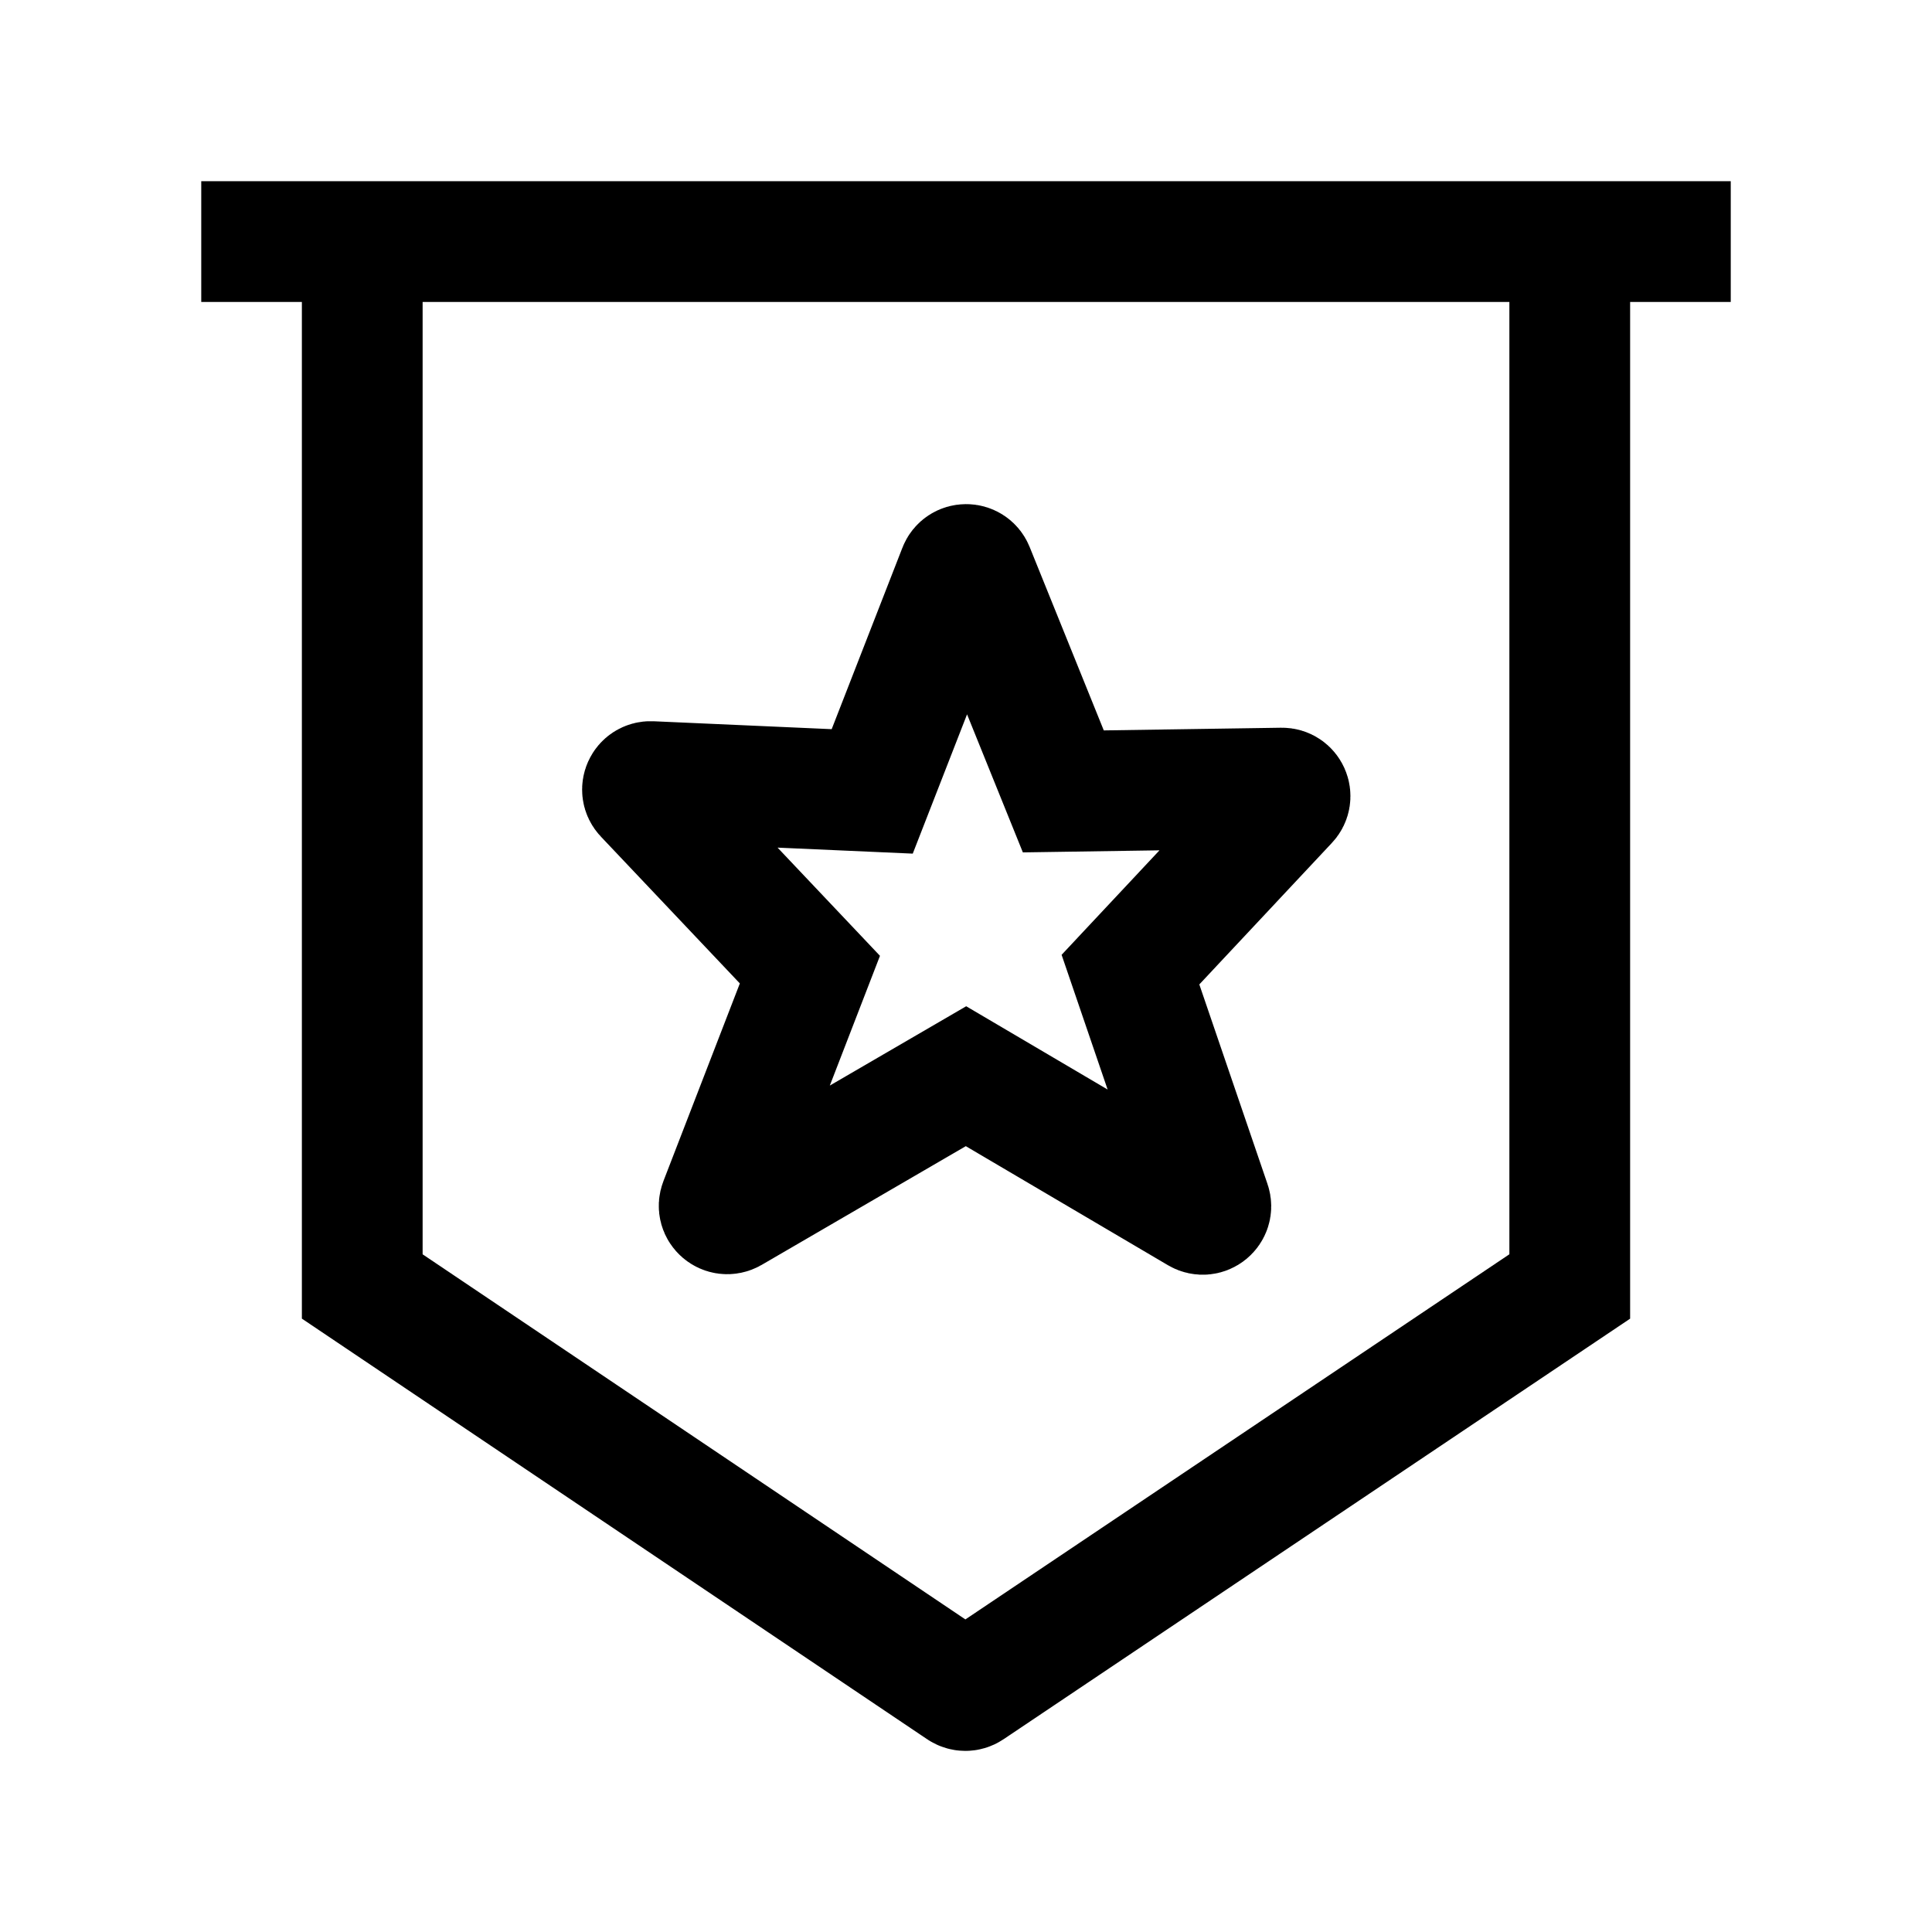 <svg width="24" height="24" viewBox="0 0 24 24" fill="none" xmlns="http://www.w3.org/2000/svg">
    <path d="M2.5 3.001H21.5" stroke="currentColor" stroke-width="1.5" stroke-linejoin="round"/>
    <path d="M4.5 3V15.981L11.936 20.983C11.97 21.006 12.014 21.006 12.048 20.983L19.5 15.981V3" stroke="currentColor" stroke-width="1.5"/>
    <path d="M11.909 7.076C11.941 6.992 12.061 6.991 12.095 7.075L13.209 9.831L15.924 9.79C16.012 9.789 16.059 9.894 15.998 9.958L14.043 12.045L15.036 14.952C15.066 15.04 14.97 15.118 14.89 15.071L12 13.369L9.084 15.065C9.002 15.112 8.906 15.03 8.941 14.942L10.061 12.045L8.009 9.877C7.947 9.812 7.996 9.705 8.086 9.709L10.835 9.831L11.909 7.076Z" stroke="currentColor" stroke-width="1.5"/>
</svg>
